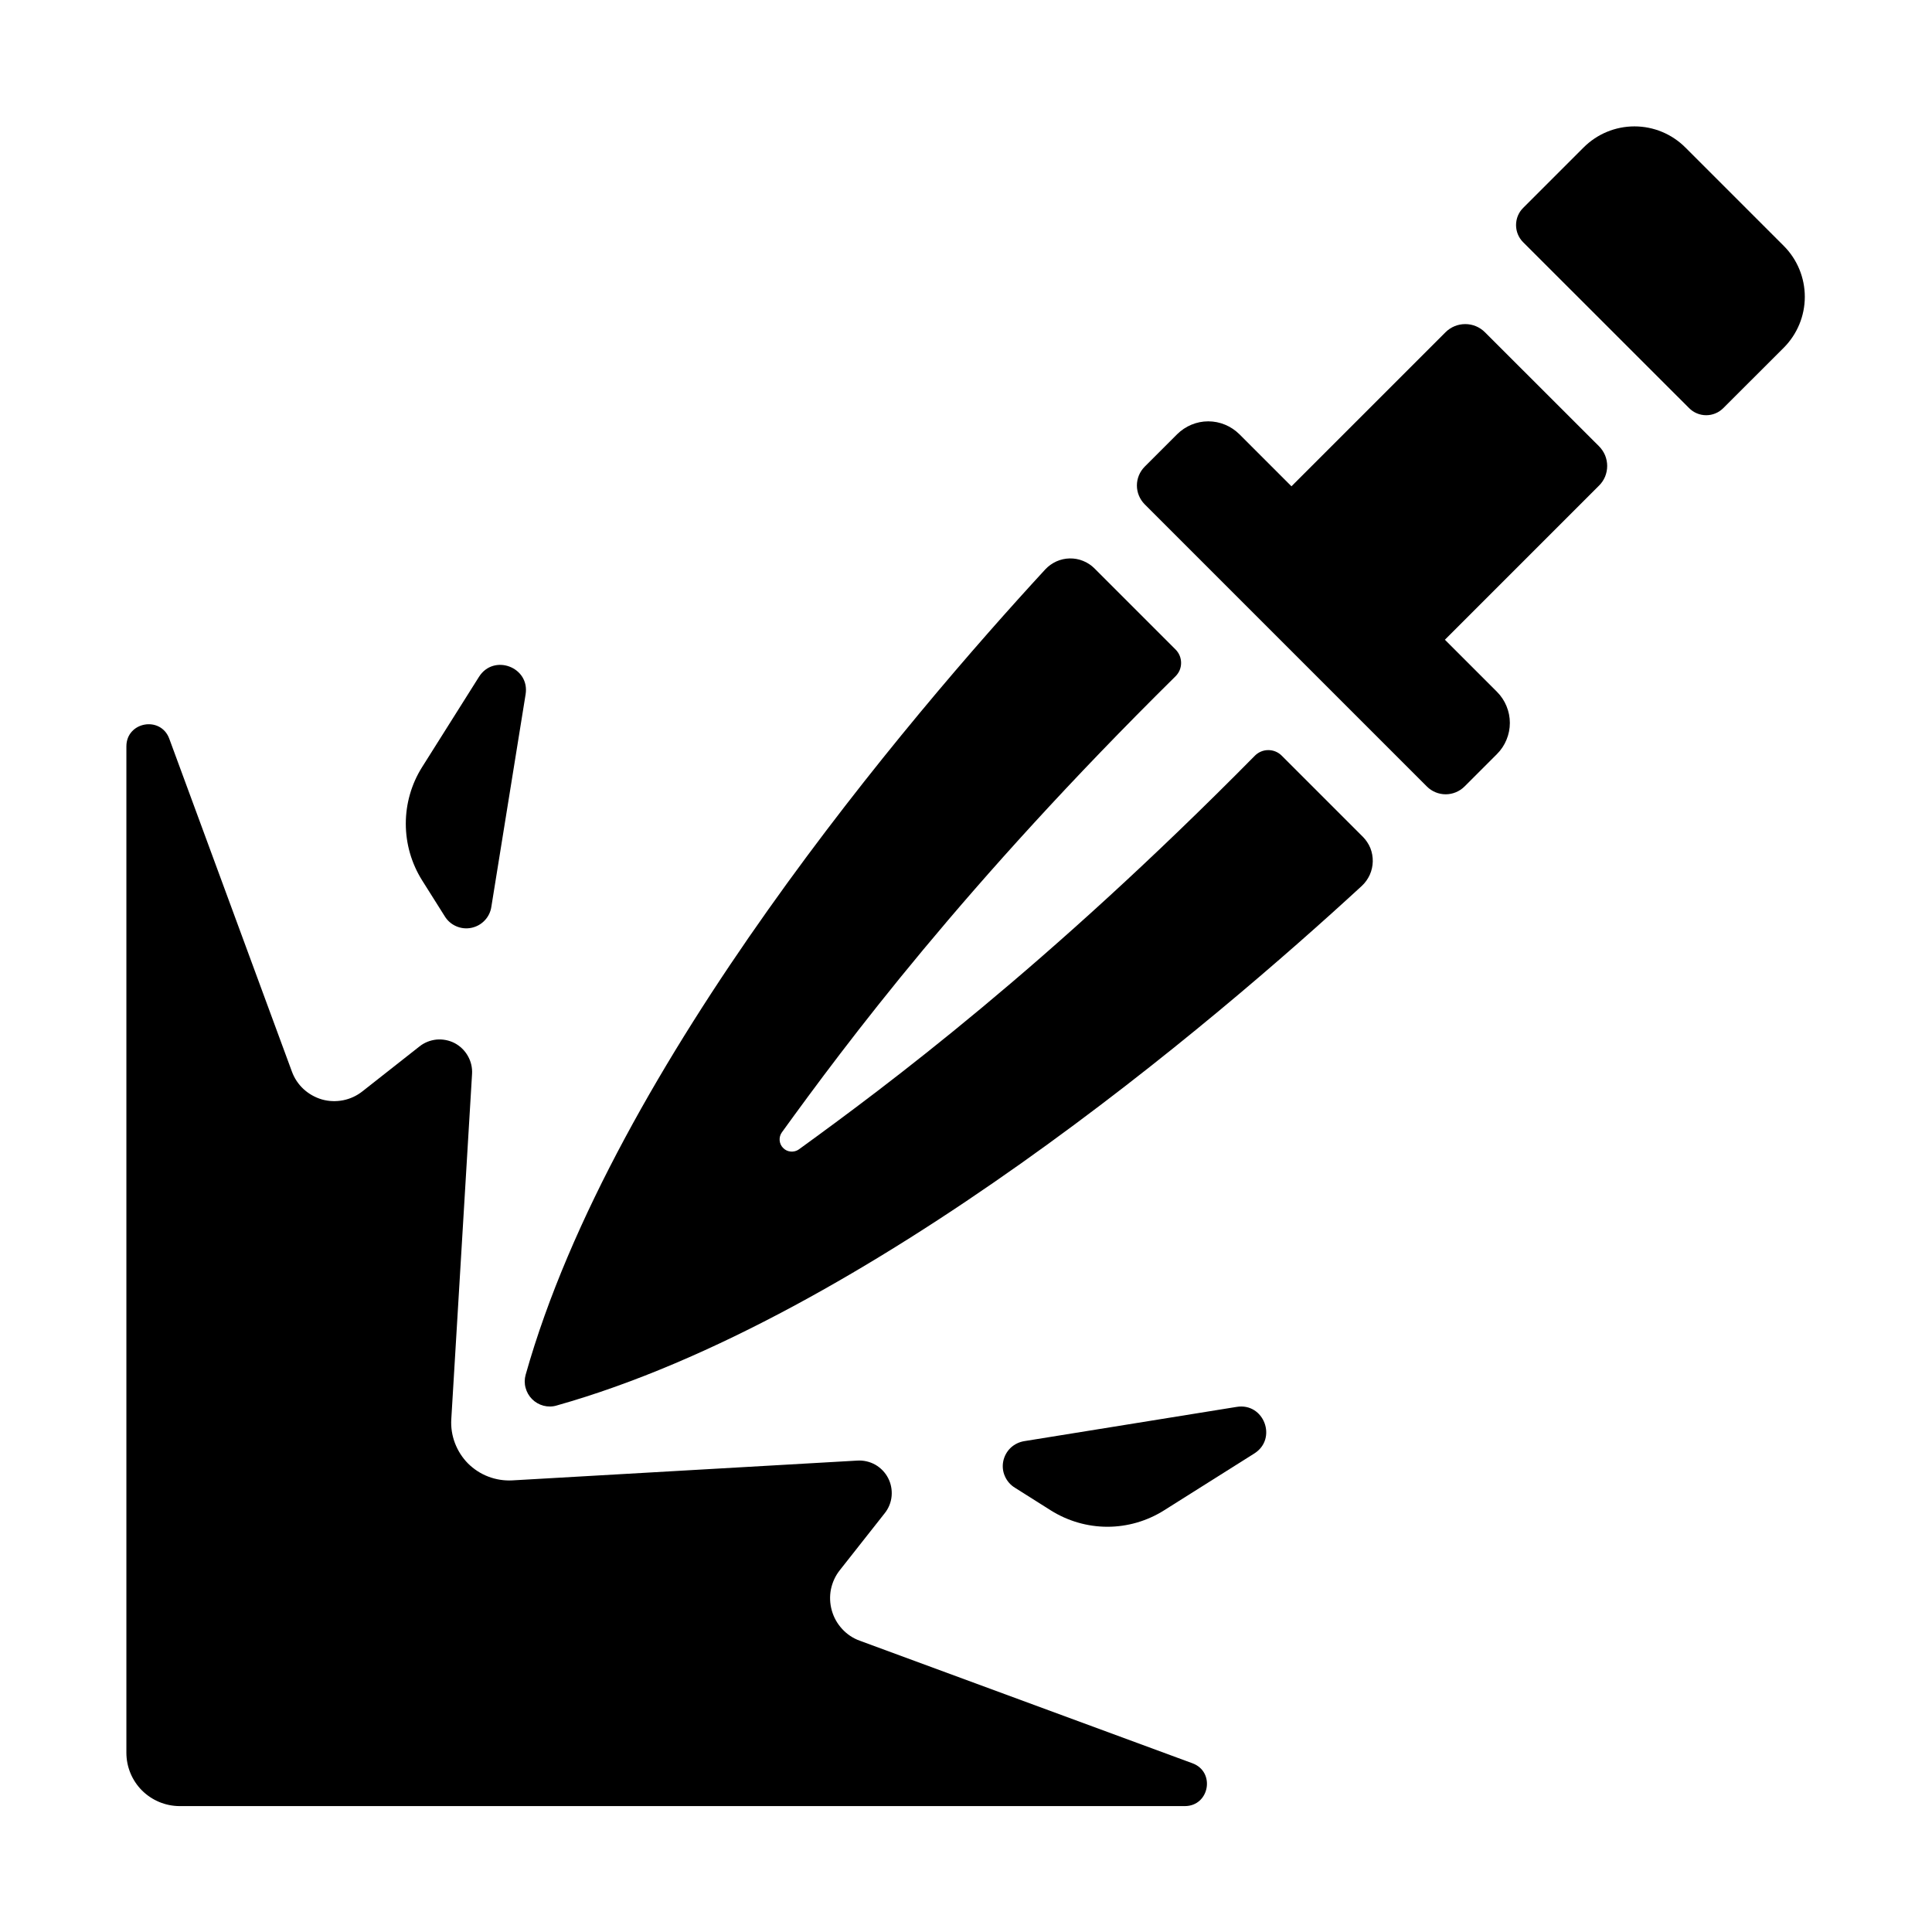 <svg width="24" height="24" viewBox="0 0 24 24" fill="black" xmlns="http://www.w3.org/2000/svg">
<path d="M20.936 1.832C20.768 1.664 20.541 1.57 20.304 1.57C20.067 1.57 19.84 1.664 19.672 1.832L18.921 2.583C18.864 2.639 18.833 2.716 18.833 2.796C18.833 2.876 18.864 2.952 18.921 3.009L20.982 5.069C21.01 5.097 21.043 5.12 21.08 5.135C21.116 5.15 21.155 5.158 21.195 5.158C21.235 5.158 21.274 5.15 21.31 5.135C21.347 5.12 21.38 5.097 21.408 5.069L22.159 4.319C22.326 4.151 22.42 3.924 22.42 3.687C22.42 3.45 22.326 3.222 22.159 3.055L20.936 1.832Z" fill="black"/>
<path d="M19.863 5.543L18.446 4.127C18.381 4.062 18.294 4.026 18.202 4.026C18.11 4.026 18.022 4.062 17.957 4.127L16.043 6.041L15.396 5.394C15.293 5.292 15.154 5.234 15.009 5.234C14.865 5.234 14.726 5.292 14.623 5.394L14.219 5.798C14.158 5.86 14.123 5.943 14.123 6.031C14.123 6.118 14.158 6.202 14.219 6.264L17.726 9.771C17.787 9.832 17.871 9.867 17.959 9.867C18.046 9.867 18.13 9.832 18.192 9.771L18.596 9.367C18.647 9.316 18.687 9.256 18.714 9.19C18.742 9.123 18.756 9.052 18.756 8.98C18.756 8.909 18.742 8.838 18.714 8.771C18.687 8.705 18.647 8.645 18.596 8.594L17.949 7.947L19.863 6.033C19.896 6.001 19.921 5.963 19.939 5.921C19.956 5.879 19.965 5.834 19.965 5.788C19.965 5.743 19.956 5.698 19.939 5.656C19.921 5.614 19.896 5.576 19.863 5.543Z" fill="black"/>
<path d="M6.914 17.46C10.784 16.37 15.102 12.676 16.917 11.005C16.959 10.966 16.992 10.919 17.016 10.867C17.039 10.815 17.052 10.759 17.053 10.702C17.054 10.645 17.044 10.588 17.023 10.535C17.001 10.482 16.969 10.434 16.929 10.394L15.923 9.388C15.901 9.366 15.875 9.348 15.846 9.336C15.817 9.324 15.786 9.318 15.755 9.318C15.724 9.318 15.693 9.324 15.665 9.336C15.636 9.348 15.61 9.366 15.588 9.388C12.995 12.015 11.012 13.489 9.924 14.278C9.895 14.299 9.859 14.308 9.823 14.305C9.787 14.302 9.754 14.287 9.729 14.261C9.703 14.236 9.688 14.202 9.685 14.167C9.682 14.131 9.692 14.095 9.713 14.066C10.5 12.979 11.974 10.996 14.602 8.402C14.624 8.38 14.642 8.354 14.654 8.326C14.666 8.297 14.672 8.266 14.672 8.235C14.672 8.204 14.666 8.173 14.654 8.144C14.642 8.115 14.624 8.089 14.602 8.067L13.596 7.061C13.556 7.021 13.508 6.989 13.455 6.968C13.402 6.946 13.345 6.936 13.288 6.937C13.231 6.938 13.175 6.951 13.123 6.974C13.071 6.998 13.024 7.031 12.985 7.073C11.312 8.889 7.62 13.209 6.53 17.077C6.515 17.13 6.514 17.186 6.529 17.24C6.543 17.293 6.571 17.342 6.61 17.381C6.649 17.42 6.698 17.448 6.751 17.462C6.805 17.476 6.861 17.476 6.914 17.46Z" fill="black"/>
<path d="M5.524 11.381C5.558 11.437 5.607 11.48 5.667 11.506C5.726 11.532 5.792 11.539 5.855 11.526C5.919 11.513 5.977 11.481 6.021 11.434C6.066 11.387 6.095 11.327 6.104 11.263L6.529 8.627C6.585 8.287 6.133 8.117 5.95 8.408L5.243 9.53C5.111 9.74 5.041 9.984 5.041 10.232C5.041 10.481 5.111 10.724 5.243 10.935L5.524 11.381Z" fill="black"/>
<path d="M2.233 22.436H14.718C15.025 22.436 15.101 22.01 14.813 21.904L10.679 20.381C10.596 20.351 10.521 20.301 10.461 20.235C10.401 20.17 10.357 20.092 10.333 20.006C10.309 19.921 10.305 19.831 10.322 19.744C10.34 19.657 10.377 19.575 10.432 19.506L10.99 18.798C11.039 18.737 11.069 18.663 11.076 18.585C11.083 18.508 11.068 18.429 11.032 18.36C10.996 18.291 10.941 18.234 10.873 18.195C10.805 18.157 10.727 18.139 10.649 18.144L6.362 18.39C6.261 18.395 6.16 18.379 6.066 18.343C5.971 18.307 5.886 18.251 5.814 18.18C5.743 18.108 5.688 18.022 5.652 17.928C5.616 17.834 5.6 17.733 5.606 17.632L5.864 13.342C5.869 13.264 5.851 13.186 5.812 13.118C5.774 13.05 5.717 12.995 5.648 12.958C5.578 12.922 5.5 12.907 5.422 12.914C5.345 12.922 5.271 12.951 5.21 13L4.501 13.558C4.431 13.613 4.349 13.651 4.262 13.668C4.175 13.685 4.086 13.682 4 13.658C3.915 13.633 3.836 13.589 3.771 13.529C3.706 13.469 3.656 13.394 3.626 13.311L2.103 9.177C1.997 8.889 1.57 8.965 1.57 9.272V21.773C1.57 21.949 1.64 22.118 1.764 22.242C1.889 22.366 2.057 22.436 2.233 22.436Z" fill="black"/>
<path d="M12.609 18.482L13.054 18.763C13.265 18.895 13.508 18.966 13.757 18.966C14.005 18.966 14.249 18.895 14.459 18.763L15.581 18.056C15.872 17.873 15.702 17.421 15.362 17.477L12.726 17.902C12.662 17.912 12.602 17.941 12.555 17.985C12.508 18.03 12.476 18.088 12.463 18.151C12.45 18.215 12.457 18.281 12.484 18.34C12.51 18.399 12.554 18.449 12.609 18.482Z" fill="black"/>
</svg>
